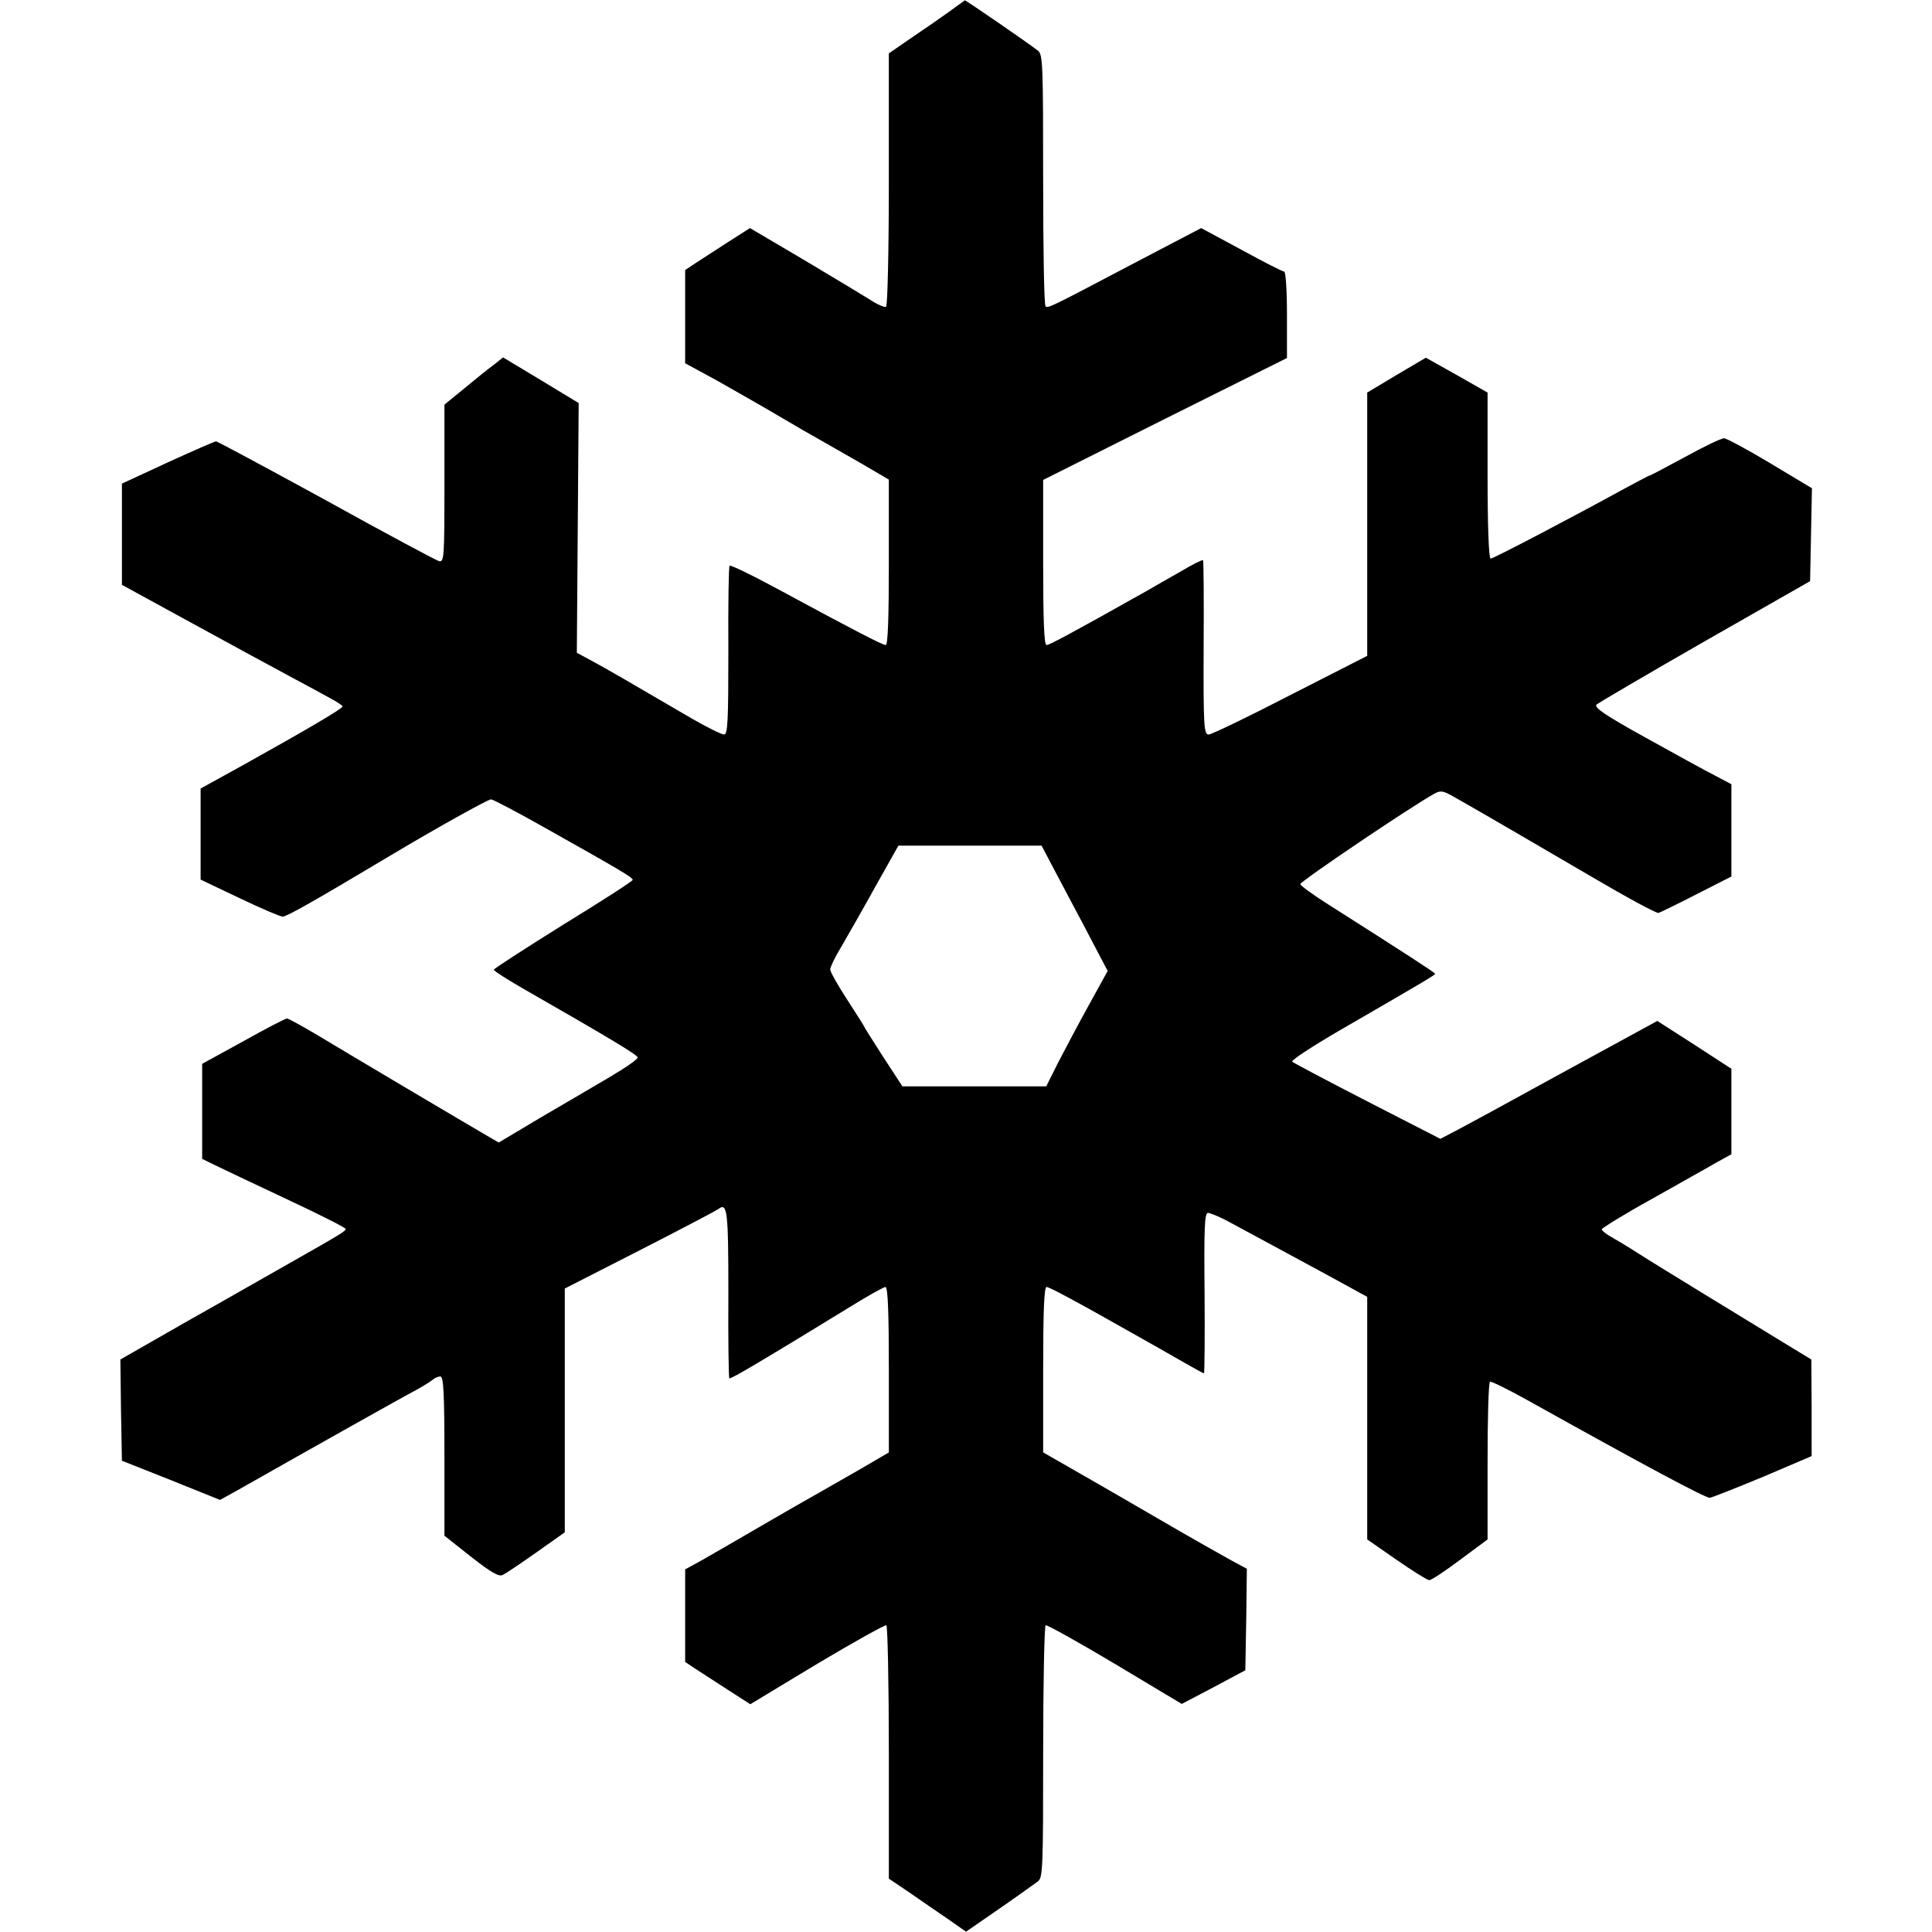 <?xml version="1.0" standalone="no"?>
<!DOCTYPE svg PUBLIC "-//W3C//DTD SVG 20010904//EN"
 "http://www.w3.org/TR/2001/REC-SVG-20010904/DTD/svg10.dtd">
<svg version="1.0" xmlns="http://www.w3.org/2000/svg"
 width="626pt" height="626pt" viewBox="0 0 626 626"
 preserveAspectRatio="xMidYMid meet">
<g transform="translate(0,626) scale(0.1,-0.1)"
fill="#000000" stroke="none">
<path d="M3074 6221 c-28 -20 -83 -58 -123 -85 l-71 -49 0 -408 c0 -224 -4
-410 -9 -413 -4 -3 -28 7 -52 23 -24 15 -122 74 -216 130 l-173 102 -72 -46
c-40 -26 -88 -57 -105 -68 l-33 -22 0 -151 0 -151 103 -56 c56 -32 145 -82
197 -113 52 -31 115 -67 140 -81 25 -14 84 -48 133 -76 l87 -51 0 -268 c0
-179 -3 -268 -10 -268 -11 0 -107 50 -353 183 -81 44 -150 77 -153 74 -3 -2
-5 -127 -4 -276 0 -229 -2 -271 -14 -271 -8 0 -54 23 -103 51 -207 121 -281
164 -326 188 l-48 26 3 404 3 405 -122 74 -123 74 -30 -24 c-17 -12 -60 -47
-95 -76 l-65 -53 0 -256 c0 -243 -1 -255 -18 -251 -10 3 -175 91 -366 197
-192 105 -352 191 -356 191 -4 0 -75 -31 -156 -68 l-149 -69 0 -164 0 -164
225 -123 c124 -68 268 -146 320 -174 52 -28 112 -60 133 -72 20 -11 37 -22 37
-25 0 -7 -123 -79 -317 -187 l-143 -79 0 -148 0 -147 126 -60 c69 -33 132 -60
140 -60 13 0 103 51 344 195 152 91 321 185 331 185 6 0 86 -42 178 -94 242
-136 281 -159 281 -167 0 -4 -101 -69 -225 -145 -123 -77 -224 -142 -225 -146
0 -4 44 -32 98 -63 274 -157 366 -212 368 -221 2 -5 -38 -33 -89 -63 -51 -30
-153 -90 -227 -133 l-134 -80 -31 18 c-64 37 -474 280 -558 331 -49 29 -93 53
-97 53 -5 0 -69 -33 -142 -74 l-133 -73 0 -154 0 -154 41 -20 c22 -11 126 -60
232 -110 105 -49 192 -93 192 -97 0 -7 -16 -17 -182 -111 -57 -32 -203 -116
-326 -185 l-222 -127 2 -164 3 -164 159 -63 159 -64 56 31 c254 144 537 303
581 326 25 14 49 29 54 34 6 5 16 9 23 9 10 0 13 -53 13 -258 l0 -258 86 -68
c65 -51 91 -66 103 -59 9 4 58 37 109 73 l92 65 0 395 0 395 243 124 c133 68
247 128 254 133 30 24 33 -5 33 -274 -1 -149 1 -272 3 -274 4 -4 118 64 379
224 64 40 121 72 127 72 8 0 11 -85 11 -268 l0 -268 -87 -51 c-49 -28 -110
-63 -138 -79 -27 -15 -113 -64 -190 -109 -77 -45 -164 -95 -192 -111 l-53 -29
0 -150 0 -150 33 -22 c17 -11 65 -42 105 -68 l73 -47 217 131 c119 71 220 127
224 125 4 -3 8 -189 8 -413 l0 -408 68 -46 c37 -26 93 -64 125 -86 l57 -40 58
40 c99 68 156 109 175 123 16 12 17 44 17 419 0 223 4 408 8 411 4 2 105 -54
224 -125 l217 -130 103 54 103 55 3 164 2 165 -52 28 c-29 16 -132 74 -228
130 -96 56 -221 128 -277 160 l-103 59 0 268 c0 187 3 268 11 268 9 0 90 -43
314 -170 22 -12 74 -42 116 -66 42 -24 78 -44 80 -44 2 0 3 117 2 260 -2 210
0 260 11 260 7 0 33 -11 57 -23 83 -45 184 -99 322 -174 l137 -75 0 -393 0
-393 95 -66 c52 -36 100 -66 106 -66 7 0 52 30 100 66 l89 66 0 253 c0 140 3
256 8 258 4 2 61 -26 127 -63 371 -207 571 -314 585 -313 8 1 86 32 173 68
l157 67 0 156 -1 157 -92 56 c-51 31 -164 100 -252 154 -88 54 -186 114 -217
134 -31 20 -71 44 -87 53 -17 9 -31 21 -31 25 1 4 73 49 162 98 88 50 182 102
209 118 l49 27 0 139 0 138 -120 78 -120 77 -308 -168 c-169 -93 -327 -179
-351 -191 l-44 -23 -236 121 c-130 67 -240 125 -244 129 -5 4 67 51 160 105
282 163 303 176 303 180 0 3 -92 63 -347 225 -48 30 -88 60 -90 65 -2 8 358
251 434 293 21 12 29 10 66 -11 130 -74 254 -147 441 -256 114 -67 213 -121
220 -119 6 2 62 29 124 61 l112 57 0 149 0 150 -53 28 c-30 15 -131 71 -225
123 -132 73 -168 98 -159 107 7 6 165 99 352 206 l340 194 3 150 3 151 -135
81 c-75 45 -142 81 -150 81 -9 0 -65 -27 -125 -60 -61 -33 -112 -60 -114 -60
-3 0 -40 -20 -83 -43 -164 -90 -425 -227 -434 -227 -6 0 -10 103 -10 269 l0
269 -100 57 -100 56 -95 -56 -95 -57 0 -426 0 -427 -249 -127 c-137 -71 -256
-128 -265 -128 -15 0 -17 27 -16 281 1 154 0 282 -2 284 -2 2 -35 -14 -73 -37
-39 -22 -88 -50 -110 -63 -249 -140 -315 -175 -324 -175 -8 0 -11 81 -11 268
l0 267 395 198 395 197 0 140 c0 78 -4 140 -9 140 -5 0 -68 32 -139 71 l-130
70 -214 -112 c-270 -142 -281 -148 -290 -142 -5 2 -8 187 -8 410 0 375 -1 407
-17 419 -35 27 -234 164 -237 163 0 -1 -24 -17 -52 -38z m334 -2764 c18 -34
66 -125 107 -202 l74 -141 -60 -109 c-34 -61 -78 -145 -100 -187 l-39 -78
-233 0 -233 0 -62 95 c-34 53 -62 97 -62 99 0 1 -25 41 -55 87 -30 46 -55 90
-55 98 0 7 15 39 34 70 18 31 68 118 110 194 l77 137 232 0 232 0 33 -63z"/>
</g>
</svg>
